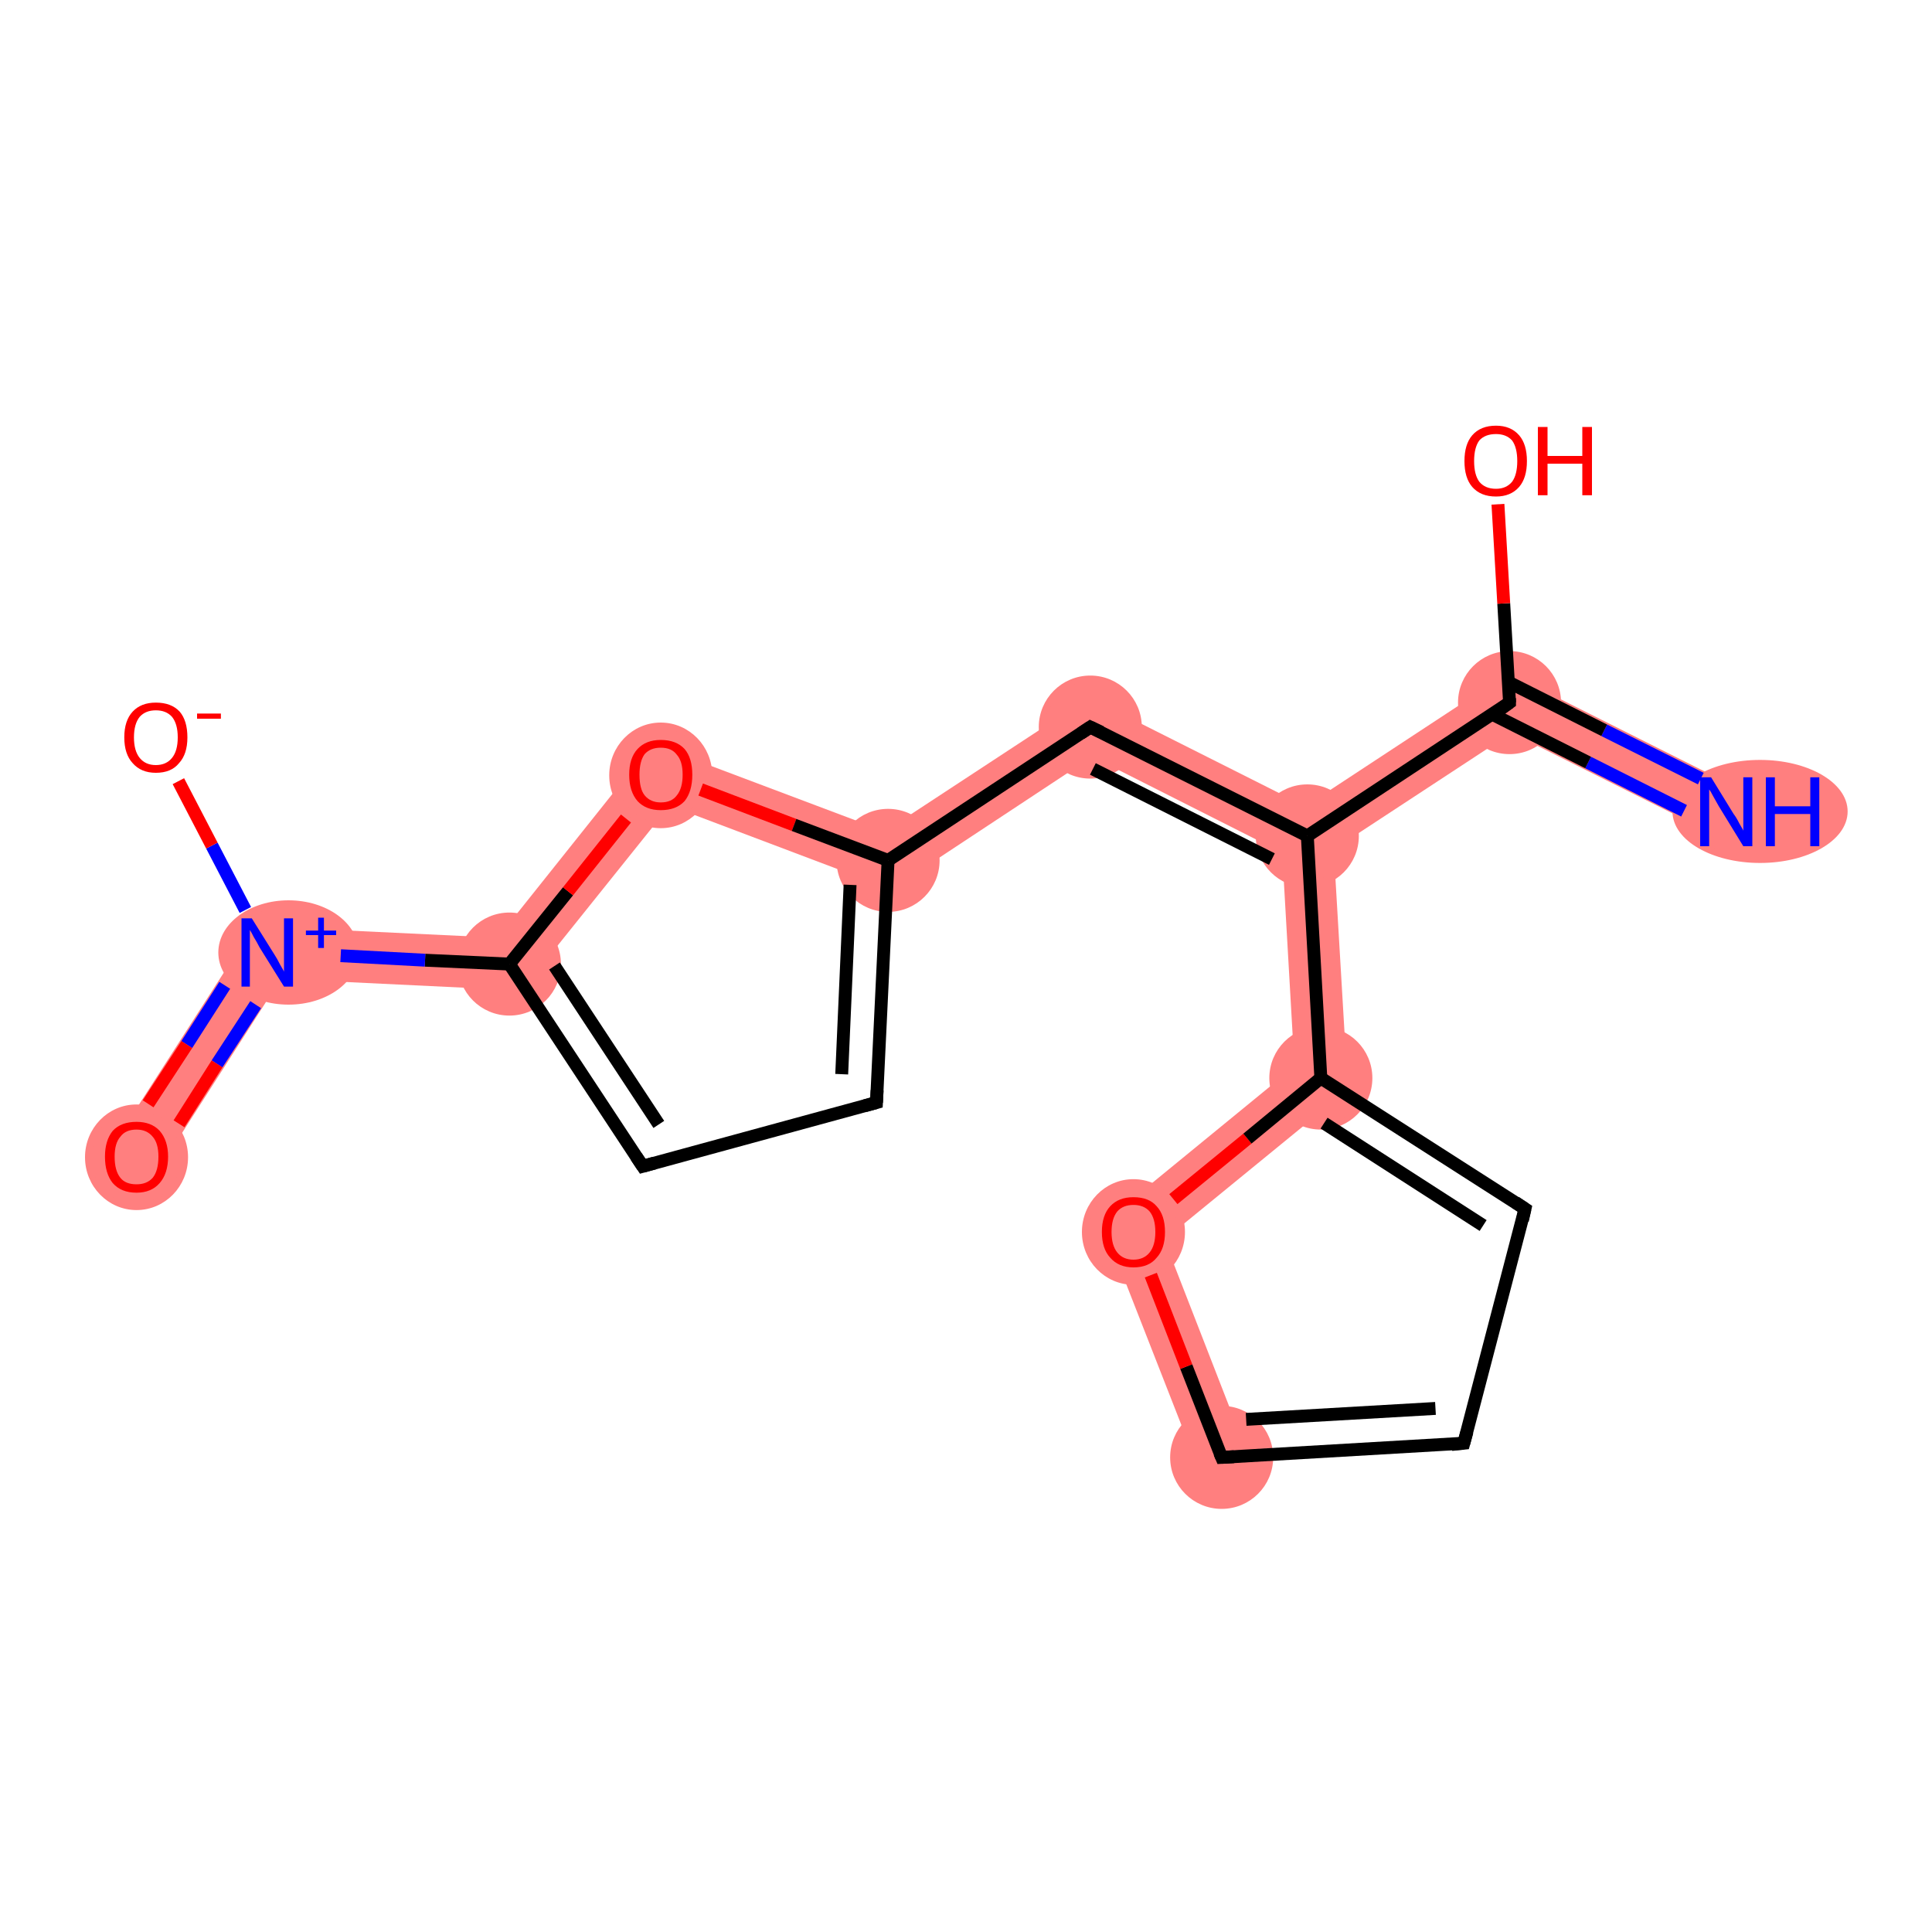 <?xml version='1.0' encoding='iso-8859-1'?>
<svg version='1.1' baseProfile='full'
              xmlns='http://www.w3.org/2000/svg'
                      xmlns:rdkit='http://www.rdkit.org/xml'
                      xmlns:xlink='http://www.w3.org/1999/xlink'
                  xml:space='preserve'
width='300px' height='300px' viewBox='0 0 300 300'>
<!-- END OF HEADER -->
<rect style='opacity:1.0;fill:#FFFFFF;stroke:none' width='300.0' height='300.0' x='0.0' y='0.0'> </rect>
<path class='bond-0 atom-0 atom-1' d='M 234.2,104.5 L 269.9,122.4 L 266.3,129.6 L 234.7,113.8 Z' style='fill:#FF7F7F;fill-rule:evenodd;fill-opacity:1;stroke:#FF7F7F;stroke-width:0.0px;stroke-linecap:butt;stroke-linejoin:miter;stroke-opacity:1;' />
<path class='bond-2 atom-1 atom-3' d='M 234.2,104.5 L 234.7,113.8 L 207.1,131.9 L 203.0,129.8 L 202.7,125.2 Z' style='fill:#FF7F7F;fill-rule:evenodd;fill-opacity:1;stroke:#FF7F7F;stroke-width:0.0px;stroke-linecap:butt;stroke-linejoin:miter;stroke-opacity:1;' />
<path class='bond-3 atom-3 atom-4' d='M 169.1,108.3 L 202.7,125.2 L 203.0,129.8 L 199.1,132.4 L 169.6,117.5 Z' style='fill:#FF7F7F;fill-rule:evenodd;fill-opacity:1;stroke:#FF7F7F;stroke-width:0.0px;stroke-linecap:butt;stroke-linejoin:miter;stroke-opacity:1;' />
<path class='bond-12 atom-3 atom-13' d='M 203.0,129.8 L 207.1,131.9 L 209.3,169.2 L 201.0,165.6 L 199.1,132.4 Z' style='fill:#FF7F7F;fill-rule:evenodd;fill-opacity:1;stroke:#FF7F7F;stroke-width:0.0px;stroke-linecap:butt;stroke-linejoin:miter;stroke-opacity:1;' />
<path class='bond-4 atom-4 atom-5' d='M 169.1,108.3 L 169.6,117.5 L 138.4,138.1 L 137.4,129.1 Z' style='fill:#FF7F7F;fill-rule:evenodd;fill-opacity:1;stroke:#FF7F7F;stroke-width:0.0px;stroke-linecap:butt;stroke-linejoin:miter;stroke-opacity:1;' />
<path class='bond-17 atom-5 atom-12' d='M 101.3,115.5 L 137.4,129.1 L 138.4,138.1 L 104.0,125.1 Z' style='fill:#FF7F7F;fill-rule:evenodd;fill-opacity:1;stroke:#FF7F7F;stroke-width:0.0px;stroke-linecap:butt;stroke-linejoin:miter;stroke-opacity:1;' />
<path class='bond-8 atom-8 atom-9' d='M 39.4,143.8 L 77.3,145.6 L 81.0,153.8 L 43.6,152.0 Z' style='fill:#FF7F7F;fill-rule:evenodd;fill-opacity:1;stroke:#FF7F7F;stroke-width:0.0px;stroke-linecap:butt;stroke-linejoin:miter;stroke-opacity:1;' />
<path class='bond-11 atom-8 atom-12' d='M 101.3,115.5 L 104.0,125.1 L 81.0,153.8 L 77.3,145.6 Z' style='fill:#FF7F7F;fill-rule:evenodd;fill-opacity:1;stroke:#FF7F7F;stroke-width:0.0px;stroke-linecap:butt;stroke-linejoin:miter;stroke-opacity:1;' />
<path class='bond-9 atom-9 atom-10' d='M 39.4,143.8 L 43.6,152.0 L 24.5,181.8 L 17.8,177.4 Z' style='fill:#FF7F7F;fill-rule:evenodd;fill-opacity:1;stroke:#FF7F7F;stroke-width:0.0px;stroke-linecap:butt;stroke-linejoin:miter;stroke-opacity:1;' />
<path class='bond-18 atom-13 atom-17' d='M 201.0,165.6 L 209.3,169.2 L 180.8,192.5 L 171.2,190.0 Z' style='fill:#FF7F7F;fill-rule:evenodd;fill-opacity:1;stroke:#FF7F7F;stroke-width:0.0px;stroke-linecap:butt;stroke-linejoin:miter;stroke-opacity:1;' />
<path class='bond-16 atom-16 atom-17' d='M 171.2,190.0 L 180.8,192.5 L 193.4,224.9 L 186.0,227.8 Z' style='fill:#FF7F7F;fill-rule:evenodd;fill-opacity:1;stroke:#FF7F7F;stroke-width:0.0px;stroke-linecap:butt;stroke-linejoin:miter;stroke-opacity:1;' />
<ellipse cx='273.3' cy='126.0' rx='13.1' ry='7.5' class='atom-0'  style='fill:#FF7F7F;fill-rule:evenodd;stroke:#FF7F7F;stroke-width:1.0px;stroke-linecap:butt;stroke-linejoin:miter;stroke-opacity:1' />
<ellipse cx='234.4' cy='109.1' rx='7.5' ry='7.5' class='atom-1'  style='fill:#FF7F7F;fill-rule:evenodd;stroke:#FF7F7F;stroke-width:1.0px;stroke-linecap:butt;stroke-linejoin:miter;stroke-opacity:1' />
<ellipse cx='203.0' cy='129.8' rx='7.5' ry='7.5' class='atom-3'  style='fill:#FF7F7F;fill-rule:evenodd;stroke:#FF7F7F;stroke-width:1.0px;stroke-linecap:butt;stroke-linejoin:miter;stroke-opacity:1' />
<ellipse cx='169.3' cy='112.9' rx='7.5' ry='7.5' class='atom-4'  style='fill:#FF7F7F;fill-rule:evenodd;stroke:#FF7F7F;stroke-width:1.0px;stroke-linecap:butt;stroke-linejoin:miter;stroke-opacity:1' />
<ellipse cx='137.9' cy='133.6' rx='7.5' ry='7.5' class='atom-5'  style='fill:#FF7F7F;fill-rule:evenodd;stroke:#FF7F7F;stroke-width:1.0px;stroke-linecap:butt;stroke-linejoin:miter;stroke-opacity:1' />
<ellipse cx='79.1' cy='149.7' rx='7.5' ry='7.5' class='atom-8'  style='fill:#FF7F7F;fill-rule:evenodd;stroke:#FF7F7F;stroke-width:1.0px;stroke-linecap:butt;stroke-linejoin:miter;stroke-opacity:1' />
<ellipse cx='44.8' cy='147.9' rx='10.4' ry='7.6' class='atom-9'  style='fill:#FF7F7F;fill-rule:evenodd;stroke:#FF7F7F;stroke-width:1.0px;stroke-linecap:butt;stroke-linejoin:miter;stroke-opacity:1' />
<ellipse cx='21.2' cy='179.7' rx='7.5' ry='7.7' class='atom-10'  style='fill:#FF7F7F;fill-rule:evenodd;stroke:#FF7F7F;stroke-width:1.0px;stroke-linecap:butt;stroke-linejoin:miter;stroke-opacity:1' />
<ellipse cx='102.6' cy='120.4' rx='7.5' ry='7.7' class='atom-12'  style='fill:#FF7F7F;fill-rule:evenodd;stroke:#FF7F7F;stroke-width:1.0px;stroke-linecap:butt;stroke-linejoin:miter;stroke-opacity:1' />
<ellipse cx='205.1' cy='167.4' rx='7.5' ry='7.5' class='atom-13'  style='fill:#FF7F7F;fill-rule:evenodd;stroke:#FF7F7F;stroke-width:1.0px;stroke-linecap:butt;stroke-linejoin:miter;stroke-opacity:1' />
<ellipse cx='189.7' cy='226.3' rx='7.5' ry='7.5' class='atom-16'  style='fill:#FF7F7F;fill-rule:evenodd;stroke:#FF7F7F;stroke-width:1.0px;stroke-linecap:butt;stroke-linejoin:miter;stroke-opacity:1' />
<ellipse cx='176.0' cy='191.3' rx='7.5' ry='7.7' class='atom-17'  style='fill:#FF7F7F;fill-rule:evenodd;stroke:#FF7F7F;stroke-width:1.0px;stroke-linecap:butt;stroke-linejoin:miter;stroke-opacity:1' />
<path class='bond-0 atom-0 atom-1' d='M 261.5,125.9 L 246.6,118.4' style='fill:none;fill-rule:evenodd;stroke:#0000FF;stroke-width:2.0px;stroke-linecap:butt;stroke-linejoin:miter;stroke-opacity:1' />
<path class='bond-0 atom-0 atom-1' d='M 246.6,118.4 L 231.7,110.9' style='fill:none;fill-rule:evenodd;stroke:#000000;stroke-width:2.0px;stroke-linecap:butt;stroke-linejoin:miter;stroke-opacity:1' />
<path class='bond-0 atom-0 atom-1' d='M 264.1,120.9 L 249.1,113.4' style='fill:none;fill-rule:evenodd;stroke:#0000FF;stroke-width:2.0px;stroke-linecap:butt;stroke-linejoin:miter;stroke-opacity:1' />
<path class='bond-0 atom-0 atom-1' d='M 249.1,113.4 L 234.2,105.9' style='fill:none;fill-rule:evenodd;stroke:#000000;stroke-width:2.0px;stroke-linecap:butt;stroke-linejoin:miter;stroke-opacity:1' />
<path class='bond-1 atom-1 atom-2' d='M 234.4,109.1 L 233.5,93.7' style='fill:none;fill-rule:evenodd;stroke:#000000;stroke-width:2.0px;stroke-linecap:butt;stroke-linejoin:miter;stroke-opacity:1' />
<path class='bond-1 atom-1 atom-2' d='M 233.5,93.7 L 232.6,78.3' style='fill:none;fill-rule:evenodd;stroke:#FF0000;stroke-width:2.0px;stroke-linecap:butt;stroke-linejoin:miter;stroke-opacity:1' />
<path class='bond-2 atom-1 atom-3' d='M 234.4,109.1 L 203.0,129.8' style='fill:none;fill-rule:evenodd;stroke:#000000;stroke-width:2.0px;stroke-linecap:butt;stroke-linejoin:miter;stroke-opacity:1' />
<path class='bond-3 atom-3 atom-4' d='M 203.0,129.8 L 169.3,112.9' style='fill:none;fill-rule:evenodd;stroke:#000000;stroke-width:2.0px;stroke-linecap:butt;stroke-linejoin:miter;stroke-opacity:1' />
<path class='bond-3 atom-3 atom-4' d='M 197.5,133.4 L 169.7,119.4' style='fill:none;fill-rule:evenodd;stroke:#000000;stroke-width:2.0px;stroke-linecap:butt;stroke-linejoin:miter;stroke-opacity:1' />
<path class='bond-4 atom-4 atom-5' d='M 169.3,112.9 L 137.9,133.6' style='fill:none;fill-rule:evenodd;stroke:#000000;stroke-width:2.0px;stroke-linecap:butt;stroke-linejoin:miter;stroke-opacity:1' />
<path class='bond-5 atom-5 atom-6' d='M 137.9,133.6 L 136.1,171.2' style='fill:none;fill-rule:evenodd;stroke:#000000;stroke-width:2.0px;stroke-linecap:butt;stroke-linejoin:miter;stroke-opacity:1' />
<path class='bond-5 atom-5 atom-6' d='M 132.0,137.4 L 130.7,166.8' style='fill:none;fill-rule:evenodd;stroke:#000000;stroke-width:2.0px;stroke-linecap:butt;stroke-linejoin:miter;stroke-opacity:1' />
<path class='bond-6 atom-6 atom-7' d='M 136.1,171.2 L 99.8,181.1' style='fill:none;fill-rule:evenodd;stroke:#000000;stroke-width:2.0px;stroke-linecap:butt;stroke-linejoin:miter;stroke-opacity:1' />
<path class='bond-7 atom-7 atom-8' d='M 99.8,181.1 L 79.1,149.7' style='fill:none;fill-rule:evenodd;stroke:#000000;stroke-width:2.0px;stroke-linecap:butt;stroke-linejoin:miter;stroke-opacity:1' />
<path class='bond-7 atom-7 atom-8' d='M 102.3,174.6 L 86.1,150.0' style='fill:none;fill-rule:evenodd;stroke:#000000;stroke-width:2.0px;stroke-linecap:butt;stroke-linejoin:miter;stroke-opacity:1' />
<path class='bond-8 atom-8 atom-9' d='M 79.1,149.7 L 66.0,149.1' style='fill:none;fill-rule:evenodd;stroke:#000000;stroke-width:2.0px;stroke-linecap:butt;stroke-linejoin:miter;stroke-opacity:1' />
<path class='bond-8 atom-8 atom-9' d='M 66.0,149.1 L 52.9,148.4' style='fill:none;fill-rule:evenodd;stroke:#0000FF;stroke-width:2.0px;stroke-linecap:butt;stroke-linejoin:miter;stroke-opacity:1' />
<path class='bond-9 atom-9 atom-10' d='M 34.9,153.0 L 29.0,162.2' style='fill:none;fill-rule:evenodd;stroke:#0000FF;stroke-width:2.0px;stroke-linecap:butt;stroke-linejoin:miter;stroke-opacity:1' />
<path class='bond-9 atom-9 atom-10' d='M 29.0,162.2 L 23.0,171.4' style='fill:none;fill-rule:evenodd;stroke:#FF0000;stroke-width:2.0px;stroke-linecap:butt;stroke-linejoin:miter;stroke-opacity:1' />
<path class='bond-9 atom-9 atom-10' d='M 39.7,156.0 L 33.7,165.2' style='fill:none;fill-rule:evenodd;stroke:#0000FF;stroke-width:2.0px;stroke-linecap:butt;stroke-linejoin:miter;stroke-opacity:1' />
<path class='bond-9 atom-9 atom-10' d='M 33.7,165.2 L 27.8,174.5' style='fill:none;fill-rule:evenodd;stroke:#FF0000;stroke-width:2.0px;stroke-linecap:butt;stroke-linejoin:miter;stroke-opacity:1' />
<path class='bond-10 atom-9 atom-11' d='M 38.1,141.3 L 32.9,131.3' style='fill:none;fill-rule:evenodd;stroke:#0000FF;stroke-width:2.0px;stroke-linecap:butt;stroke-linejoin:miter;stroke-opacity:1' />
<path class='bond-10 atom-9 atom-11' d='M 32.9,131.3 L 27.7,121.3' style='fill:none;fill-rule:evenodd;stroke:#FF0000;stroke-width:2.0px;stroke-linecap:butt;stroke-linejoin:miter;stroke-opacity:1' />
<path class='bond-11 atom-8 atom-12' d='M 79.1,149.7 L 88.2,138.4' style='fill:none;fill-rule:evenodd;stroke:#000000;stroke-width:2.0px;stroke-linecap:butt;stroke-linejoin:miter;stroke-opacity:1' />
<path class='bond-11 atom-8 atom-12' d='M 88.2,138.4 L 97.2,127.1' style='fill:none;fill-rule:evenodd;stroke:#FF0000;stroke-width:2.0px;stroke-linecap:butt;stroke-linejoin:miter;stroke-opacity:1' />
<path class='bond-12 atom-3 atom-13' d='M 203.0,129.8 L 205.1,167.4' style='fill:none;fill-rule:evenodd;stroke:#000000;stroke-width:2.0px;stroke-linecap:butt;stroke-linejoin:miter;stroke-opacity:1' />
<path class='bond-13 atom-13 atom-14' d='M 205.1,167.4 L 236.8,187.7' style='fill:none;fill-rule:evenodd;stroke:#000000;stroke-width:2.0px;stroke-linecap:butt;stroke-linejoin:miter;stroke-opacity:1' />
<path class='bond-13 atom-13 atom-14' d='M 205.6,174.4 L 230.3,190.3' style='fill:none;fill-rule:evenodd;stroke:#000000;stroke-width:2.0px;stroke-linecap:butt;stroke-linejoin:miter;stroke-opacity:1' />
<path class='bond-14 atom-14 atom-15' d='M 236.8,187.7 L 227.3,224.1' style='fill:none;fill-rule:evenodd;stroke:#000000;stroke-width:2.0px;stroke-linecap:butt;stroke-linejoin:miter;stroke-opacity:1' />
<path class='bond-15 atom-15 atom-16' d='M 227.3,224.1 L 189.7,226.3' style='fill:none;fill-rule:evenodd;stroke:#000000;stroke-width:2.0px;stroke-linecap:butt;stroke-linejoin:miter;stroke-opacity:1' />
<path class='bond-15 atom-15 atom-16' d='M 222.9,218.7 L 193.5,220.4' style='fill:none;fill-rule:evenodd;stroke:#000000;stroke-width:2.0px;stroke-linecap:butt;stroke-linejoin:miter;stroke-opacity:1' />
<path class='bond-16 atom-16 atom-17' d='M 189.7,226.3 L 184.2,212.2' style='fill:none;fill-rule:evenodd;stroke:#000000;stroke-width:2.0px;stroke-linecap:butt;stroke-linejoin:miter;stroke-opacity:1' />
<path class='bond-16 atom-16 atom-17' d='M 184.2,212.2 L 178.7,198.0' style='fill:none;fill-rule:evenodd;stroke:#FF0000;stroke-width:2.0px;stroke-linecap:butt;stroke-linejoin:miter;stroke-opacity:1' />
<path class='bond-17 atom-12 atom-5' d='M 108.8,122.6 L 123.3,128.1' style='fill:none;fill-rule:evenodd;stroke:#FF0000;stroke-width:2.0px;stroke-linecap:butt;stroke-linejoin:miter;stroke-opacity:1' />
<path class='bond-17 atom-12 atom-5' d='M 123.3,128.1 L 137.9,133.6' style='fill:none;fill-rule:evenodd;stroke:#000000;stroke-width:2.0px;stroke-linecap:butt;stroke-linejoin:miter;stroke-opacity:1' />
<path class='bond-18 atom-17 atom-13' d='M 182.2,186.2 L 193.7,176.8' style='fill:none;fill-rule:evenodd;stroke:#FF0000;stroke-width:2.0px;stroke-linecap:butt;stroke-linejoin:miter;stroke-opacity:1' />
<path class='bond-18 atom-17 atom-13' d='M 193.7,176.8 L 205.1,167.4' style='fill:none;fill-rule:evenodd;stroke:#000000;stroke-width:2.0px;stroke-linecap:butt;stroke-linejoin:miter;stroke-opacity:1' />
<path d='M 234.4,108.4 L 234.4,109.1 L 232.9,110.2' style='fill:none;stroke:#000000;stroke-width:2.0px;stroke-linecap:butt;stroke-linejoin:miter;stroke-opacity:1;' />
<path d='M 171.0,113.7 L 169.3,112.9 L 167.8,113.9' style='fill:none;stroke:#000000;stroke-width:2.0px;stroke-linecap:butt;stroke-linejoin:miter;stroke-opacity:1;' />
<path d='M 136.2,169.3 L 136.1,171.2 L 134.3,171.7' style='fill:none;stroke:#000000;stroke-width:2.0px;stroke-linecap:butt;stroke-linejoin:miter;stroke-opacity:1;' />
<path d='M 101.6,180.6 L 99.8,181.1 L 98.8,179.6' style='fill:none;stroke:#000000;stroke-width:2.0px;stroke-linecap:butt;stroke-linejoin:miter;stroke-opacity:1;' />
<path d='M 235.3,186.7 L 236.8,187.7 L 236.4,189.5' style='fill:none;stroke:#000000;stroke-width:2.0px;stroke-linecap:butt;stroke-linejoin:miter;stroke-opacity:1;' />
<path d='M 227.8,222.3 L 227.3,224.1 L 225.4,224.3' style='fill:none;stroke:#000000;stroke-width:2.0px;stroke-linecap:butt;stroke-linejoin:miter;stroke-opacity:1;' />
<path d='M 191.6,226.2 L 189.7,226.3 L 189.4,225.6' style='fill:none;stroke:#000000;stroke-width:2.0px;stroke-linecap:butt;stroke-linejoin:miter;stroke-opacity:1;' />
<path class='atom-0' d='M 265.7 120.7
L 269.2 126.4
Q 269.6 126.9, 270.1 127.9
Q 270.7 128.9, 270.7 129.0
L 270.7 120.7
L 272.1 120.7
L 272.1 131.4
L 270.7 131.4
L 266.9 125.2
Q 266.5 124.5, 266.0 123.6
Q 265.6 122.8, 265.4 122.6
L 265.4 131.4
L 264.0 131.4
L 264.0 120.7
L 265.7 120.7
' fill='#0000FF'/>
<path class='atom-0' d='M 274.2 120.7
L 275.6 120.7
L 275.6 125.2
L 281.1 125.2
L 281.1 120.7
L 282.5 120.7
L 282.5 131.4
L 281.1 131.4
L 281.1 126.4
L 275.6 126.4
L 275.6 131.4
L 274.2 131.4
L 274.2 120.7
' fill='#0000FF'/>
<path class='atom-2' d='M 227.4 71.6
Q 227.4 69.0, 228.6 67.6
Q 229.9 66.1, 232.3 66.1
Q 234.6 66.1, 235.9 67.6
Q 237.1 69.0, 237.1 71.6
Q 237.1 74.2, 235.9 75.6
Q 234.6 77.1, 232.3 77.1
Q 229.9 77.1, 228.6 75.6
Q 227.4 74.2, 227.4 71.6
M 232.3 75.9
Q 233.9 75.9, 234.8 74.8
Q 235.6 73.7, 235.6 71.6
Q 235.6 69.5, 234.8 68.4
Q 233.9 67.4, 232.3 67.4
Q 230.6 67.4, 229.7 68.4
Q 228.9 69.5, 228.9 71.6
Q 228.9 73.7, 229.7 74.8
Q 230.6 75.9, 232.3 75.9
' fill='#FF0000'/>
<path class='atom-2' d='M 238.8 66.3
L 240.3 66.3
L 240.3 70.8
L 245.7 70.8
L 245.7 66.3
L 247.2 66.3
L 247.2 76.9
L 245.7 76.9
L 245.7 72.0
L 240.3 72.0
L 240.3 76.9
L 238.8 76.9
L 238.8 66.3
' fill='#FF0000'/>
<path class='atom-9' d='M 39.1 142.6
L 42.6 148.2
Q 43.0 148.8, 43.5 149.8
Q 44.1 150.8, 44.1 150.9
L 44.1 142.6
L 45.5 142.6
L 45.5 153.2
L 44.1 153.2
L 40.3 147.1
Q 39.9 146.3, 39.4 145.5
Q 39.0 144.7, 38.8 144.4
L 38.8 153.2
L 37.5 153.2
L 37.5 142.6
L 39.1 142.6
' fill='#0000FF'/>
<path class='atom-9' d='M 47.5 144.5
L 49.4 144.5
L 49.4 142.5
L 50.3 142.5
L 50.3 144.5
L 52.2 144.5
L 52.2 145.2
L 50.3 145.2
L 50.3 147.2
L 49.4 147.2
L 49.4 145.2
L 47.5 145.2
L 47.5 144.5
' fill='#0000FF'/>
<path class='atom-10' d='M 16.3 179.6
Q 16.3 177.1, 17.5 175.6
Q 18.8 174.2, 21.2 174.2
Q 23.5 174.2, 24.8 175.6
Q 26.1 177.1, 26.1 179.6
Q 26.1 182.2, 24.8 183.7
Q 23.5 185.2, 21.2 185.2
Q 18.8 185.2, 17.5 183.7
Q 16.3 182.2, 16.3 179.6
M 21.2 183.9
Q 22.8 183.9, 23.7 182.9
Q 24.6 181.8, 24.6 179.6
Q 24.6 177.5, 23.7 176.5
Q 22.8 175.4, 21.2 175.4
Q 19.5 175.4, 18.7 176.5
Q 17.8 177.5, 17.8 179.6
Q 17.8 181.8, 18.7 182.9
Q 19.5 183.9, 21.2 183.9
' fill='#FF0000'/>
<path class='atom-11' d='M 19.3 114.5
Q 19.3 111.9, 20.6 110.5
Q 21.9 109.1, 24.2 109.1
Q 26.6 109.1, 27.9 110.5
Q 29.1 111.9, 29.1 114.5
Q 29.1 117.1, 27.8 118.5
Q 26.6 120.0, 24.2 120.0
Q 21.9 120.0, 20.6 118.5
Q 19.3 117.1, 19.3 114.5
M 24.2 118.8
Q 25.8 118.8, 26.7 117.7
Q 27.6 116.6, 27.6 114.5
Q 27.6 112.4, 26.7 111.3
Q 25.8 110.3, 24.2 110.3
Q 22.6 110.3, 21.7 111.3
Q 20.8 112.4, 20.8 114.5
Q 20.8 116.6, 21.7 117.7
Q 22.6 118.8, 24.2 118.8
' fill='#FF0000'/>
<path class='atom-11' d='M 30.6 110.8
L 34.3 110.8
L 34.3 111.6
L 30.6 111.6
L 30.6 110.8
' fill='#FF0000'/>
<path class='atom-12' d='M 97.7 120.3
Q 97.7 117.7, 99.0 116.3
Q 100.3 114.9, 102.6 114.9
Q 105.0 114.9, 106.3 116.3
Q 107.5 117.7, 107.5 120.3
Q 107.5 122.9, 106.3 124.4
Q 105.0 125.8, 102.6 125.8
Q 100.3 125.8, 99.0 124.4
Q 97.7 122.9, 97.7 120.3
M 102.6 124.6
Q 104.3 124.6, 105.1 123.5
Q 106.0 122.4, 106.0 120.3
Q 106.0 118.2, 105.1 117.2
Q 104.3 116.1, 102.6 116.1
Q 101.0 116.1, 100.1 117.1
Q 99.3 118.2, 99.3 120.3
Q 99.3 122.5, 100.1 123.5
Q 101.0 124.6, 102.6 124.6
' fill='#FF0000'/>
<path class='atom-17' d='M 171.1 191.3
Q 171.1 188.7, 172.4 187.3
Q 173.7 185.9, 176.0 185.9
Q 178.4 185.9, 179.6 187.3
Q 180.9 188.7, 180.9 191.3
Q 180.9 193.9, 179.6 195.3
Q 178.4 196.8, 176.0 196.8
Q 173.7 196.8, 172.4 195.3
Q 171.1 193.9, 171.1 191.3
M 176.0 195.6
Q 177.6 195.6, 178.5 194.5
Q 179.4 193.4, 179.4 191.3
Q 179.4 189.2, 178.5 188.1
Q 177.6 187.1, 176.0 187.1
Q 174.4 187.1, 173.5 188.1
Q 172.6 189.2, 172.6 191.3
Q 172.6 193.4, 173.5 194.5
Q 174.4 195.6, 176.0 195.6
' fill='#FF0000'/>
</svg>
